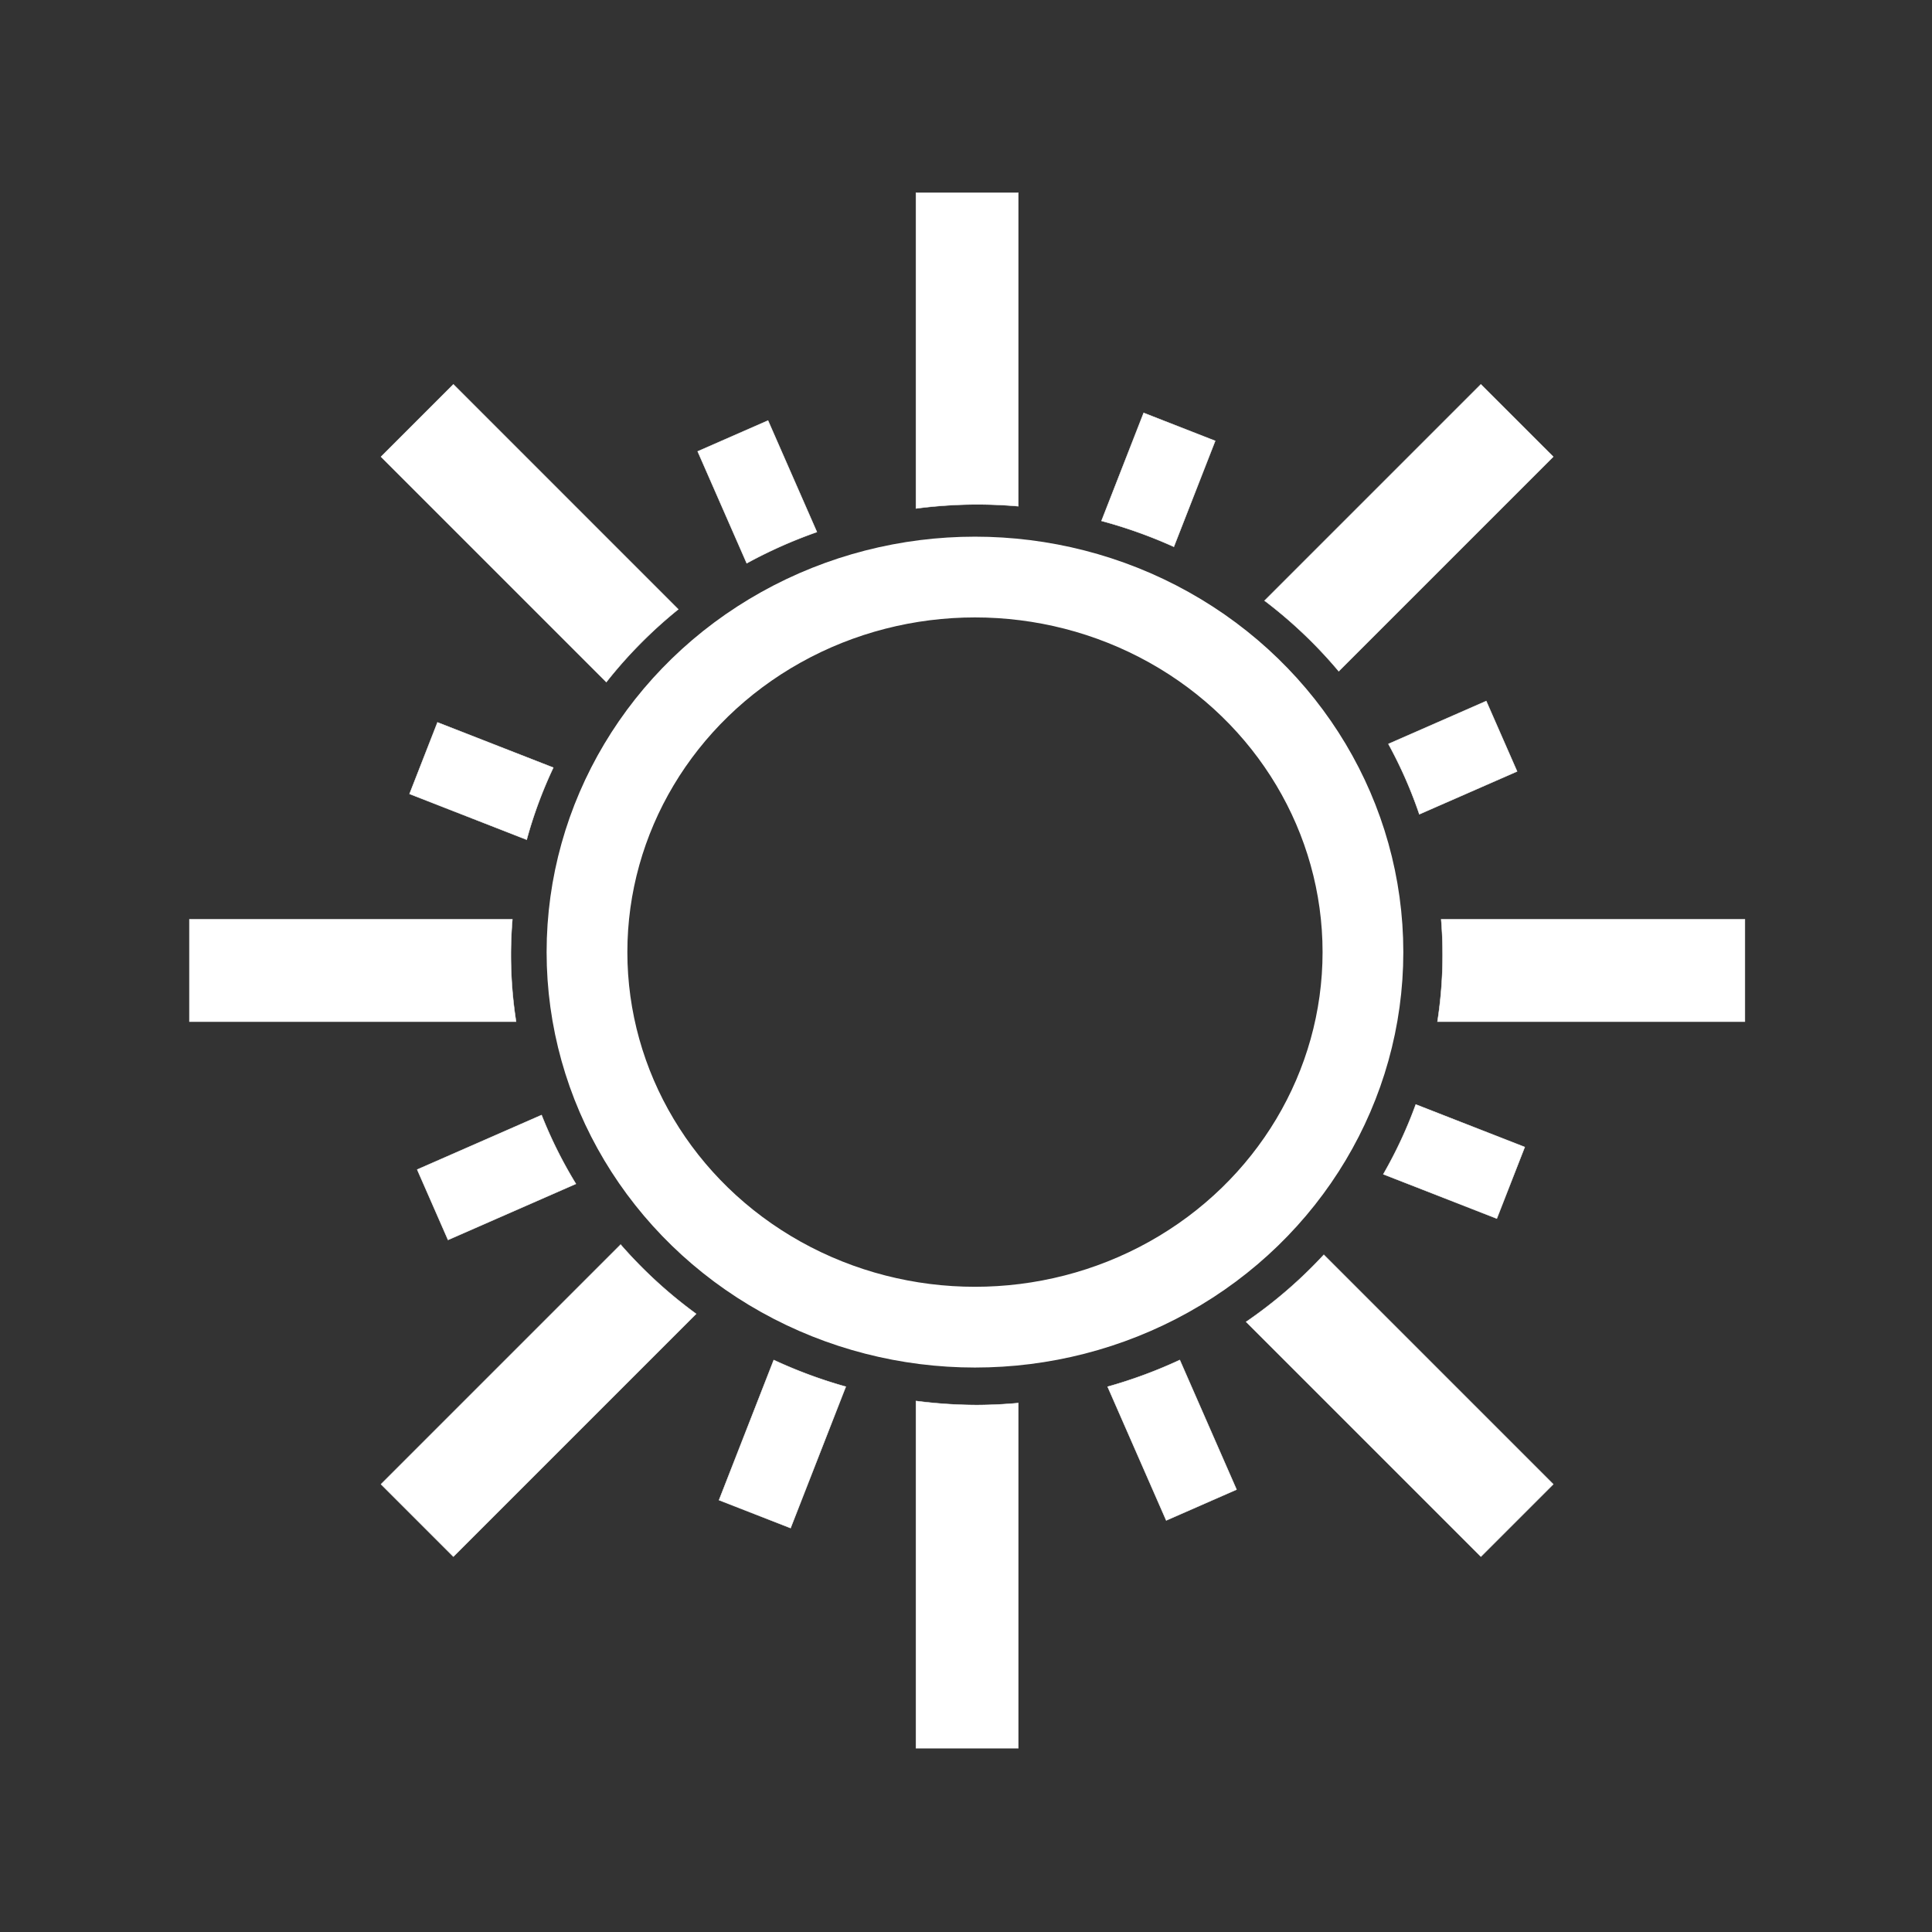 <?xml version="1.0" encoding="UTF-8" standalone="no"?>
<!-- Created with Inkscape (http://www.inkscape.org/) -->

<svg
   width="450"
   height="450"
   viewBox="0 0 119.063 119.063"
   version="1.1"
   id="svg5"
   sodipodi:docname="01d.svg"
   inkscape:version="1.1.1 (3bf5ae0d25, 2021-09-20)"
   xmlns:inkscape="http://www.inkscape.org/namespaces/inkscape"
   xmlns:sodipodi="http://sodipodi.sourceforge.net/DTD/sodipodi-0.dtd"
   xmlns="http://www.w3.org/2000/svg"
   xmlns:svg="http://www.w3.org/2000/svg">
  <rect x="0" y="0" width="119.063" height="119.063" fill="#333333" stroke="none"/>
  <sodipodi:namedview
     id="namedview7"
     pagecolor="#505050"
     bordercolor="#ffffff"
     borderopacity="1"
     inkscape:pageshadow="0"
     inkscape:pageopacity="0"
     inkscape:pagecheckerboard="1"
     inkscape:document-units="mm"
     showgrid="false"
     inkscape:zoom="0.8762222"
     inkscape:cx="142.08725"
     inkscape:cy="188.87903"
     inkscape:window-width="1530"
     inkscape:window-height="1011"
     inkscape:window-x="-7"
     inkscape:window-y="1"
     inkscape:window-maximized="0"
     inkscape:current-layer="layer1"
     inkscape:object-nodes="true"
     units="px"
     width="50px">
    <inkscape:grid
       type="xygrid"
       id="grid2013" />
  </sodipodi:namedview>
  <defs
     id="defs2">
    <inkscape:path-effect
       effect="bspline"
       id="path-effect1359"
       is_visible="true"
       lpeversion="1"
       weight="33.333"
       steps="2"
       helper_size="0"
       apply_no_weight="true"
       apply_with_weight="true"
       only_selected="false" />
  </defs>
  <g
     inkscape:label="Lager 1"
     inkscape:groupmode="layer"
     id="layer1">
    <g
       inkscape:label="Lager 1"
       id="layer1-4"
       transform="matrix(1.494,0,0,1.494,-94.291,-99.493)">
      <ellipse
         style="opacity:1;fill:none;fill-opacity:1;stroke:#ffffff;stroke-width:3.331;stroke-miterlimit:4;stroke-dasharray:none;stroke-opacity:1"
         id="ellipse24587"
         cx="103.33"
         cy="105.869"
         rx="16.004"
         ry="15.471" />
      <path
         id="rect24611"
         style="opacity:1;fill:#ffffff;fill-opacity:1;stroke:#ffffff;stroke-width:0.017;stroke-miterlimit:4;stroke-dasharray:none;stroke-opacity:1"
         d="m 100.895,74.547 v 13.023 a 19.217,18.576 0 0 1 2.509,-0.168 19.217,18.576 0 0 1 1.714,0.075 v -12.93 z m -19.08,7.903 -2.986,2.986 9.295,9.295 a 19.217,18.576 0 0 1 2.969,-3.002 z m 42.383,0 -8.922,8.922 a 19.217,18.576 0 0 1 3.059,2.912 l 8.849,-8.849 z m -13.909,1.177 -1.74,4.455 a 19.217,18.576 0 0 1 2.985,1.067 l 1.706,-4.368 z m -15.495,0.315 -2.902,1.272 2.023,4.615 a 19.217,18.576 0 0 1 2.895,-1.288 z m 29.626,11.571 -4.036,1.769 a 19.217,18.576 0 0 1 1.276,2.901 l 4.033,-1.767 z m -43.261,0.88 -1.153,2.951 4.833,1.888 a 19.217,18.576 0 0 1 1.098,-2.973 z M 70.926,104.516 v 4.222 h 13.475 a 19.217,18.576 0 0 1 -0.214,-2.761 19.217,18.576 0 0 1 0.062,-1.461 z m 51.635,0 a 19.217,18.576 0 0 1 0.06,1.461 19.217,18.576 0 0 1 -0.213,2.761 h 12.681 v -4.222 z m -1.048,7.638 a 19.217,18.576 0 0 1 -1.339,2.878 l 4.682,1.829 1.153,-2.951 z m -36.06,0.436 -5.131,2.249 1.272,2.902 5.275,-2.312 a 19.217,18.576 0 0 1 -1.416,-2.839 z m 3.261,5.344 -9.885,9.885 2.986,2.986 10.014,-10.014 a 19.217,18.576 0 0 1 -3.115,-2.857 z m 29.006,0.42 a 19.217,18.576 0 0 1 -3.205,2.767 l 9.684,9.684 2.986,-2.986 z m -5.941,4.34 a 19.217,18.576 0 0 1 -2.977,1.102 l 2.417,5.516 2.902,-1.272 z m -16.749,5.2e-4 -2.258,5.78 2.952,1.153 2.278,-5.833 a 19.217,18.576 0 0 1 -2.972,-1.1 z m 5.865,1.689 v 14.324 h 4.223 v -14.237 a 19.217,18.576 0 0 1 -1.714,0.082 19.217,18.576 0 0 1 -2.509,-0.168 z" />
    </g>
  </g>
</svg>

